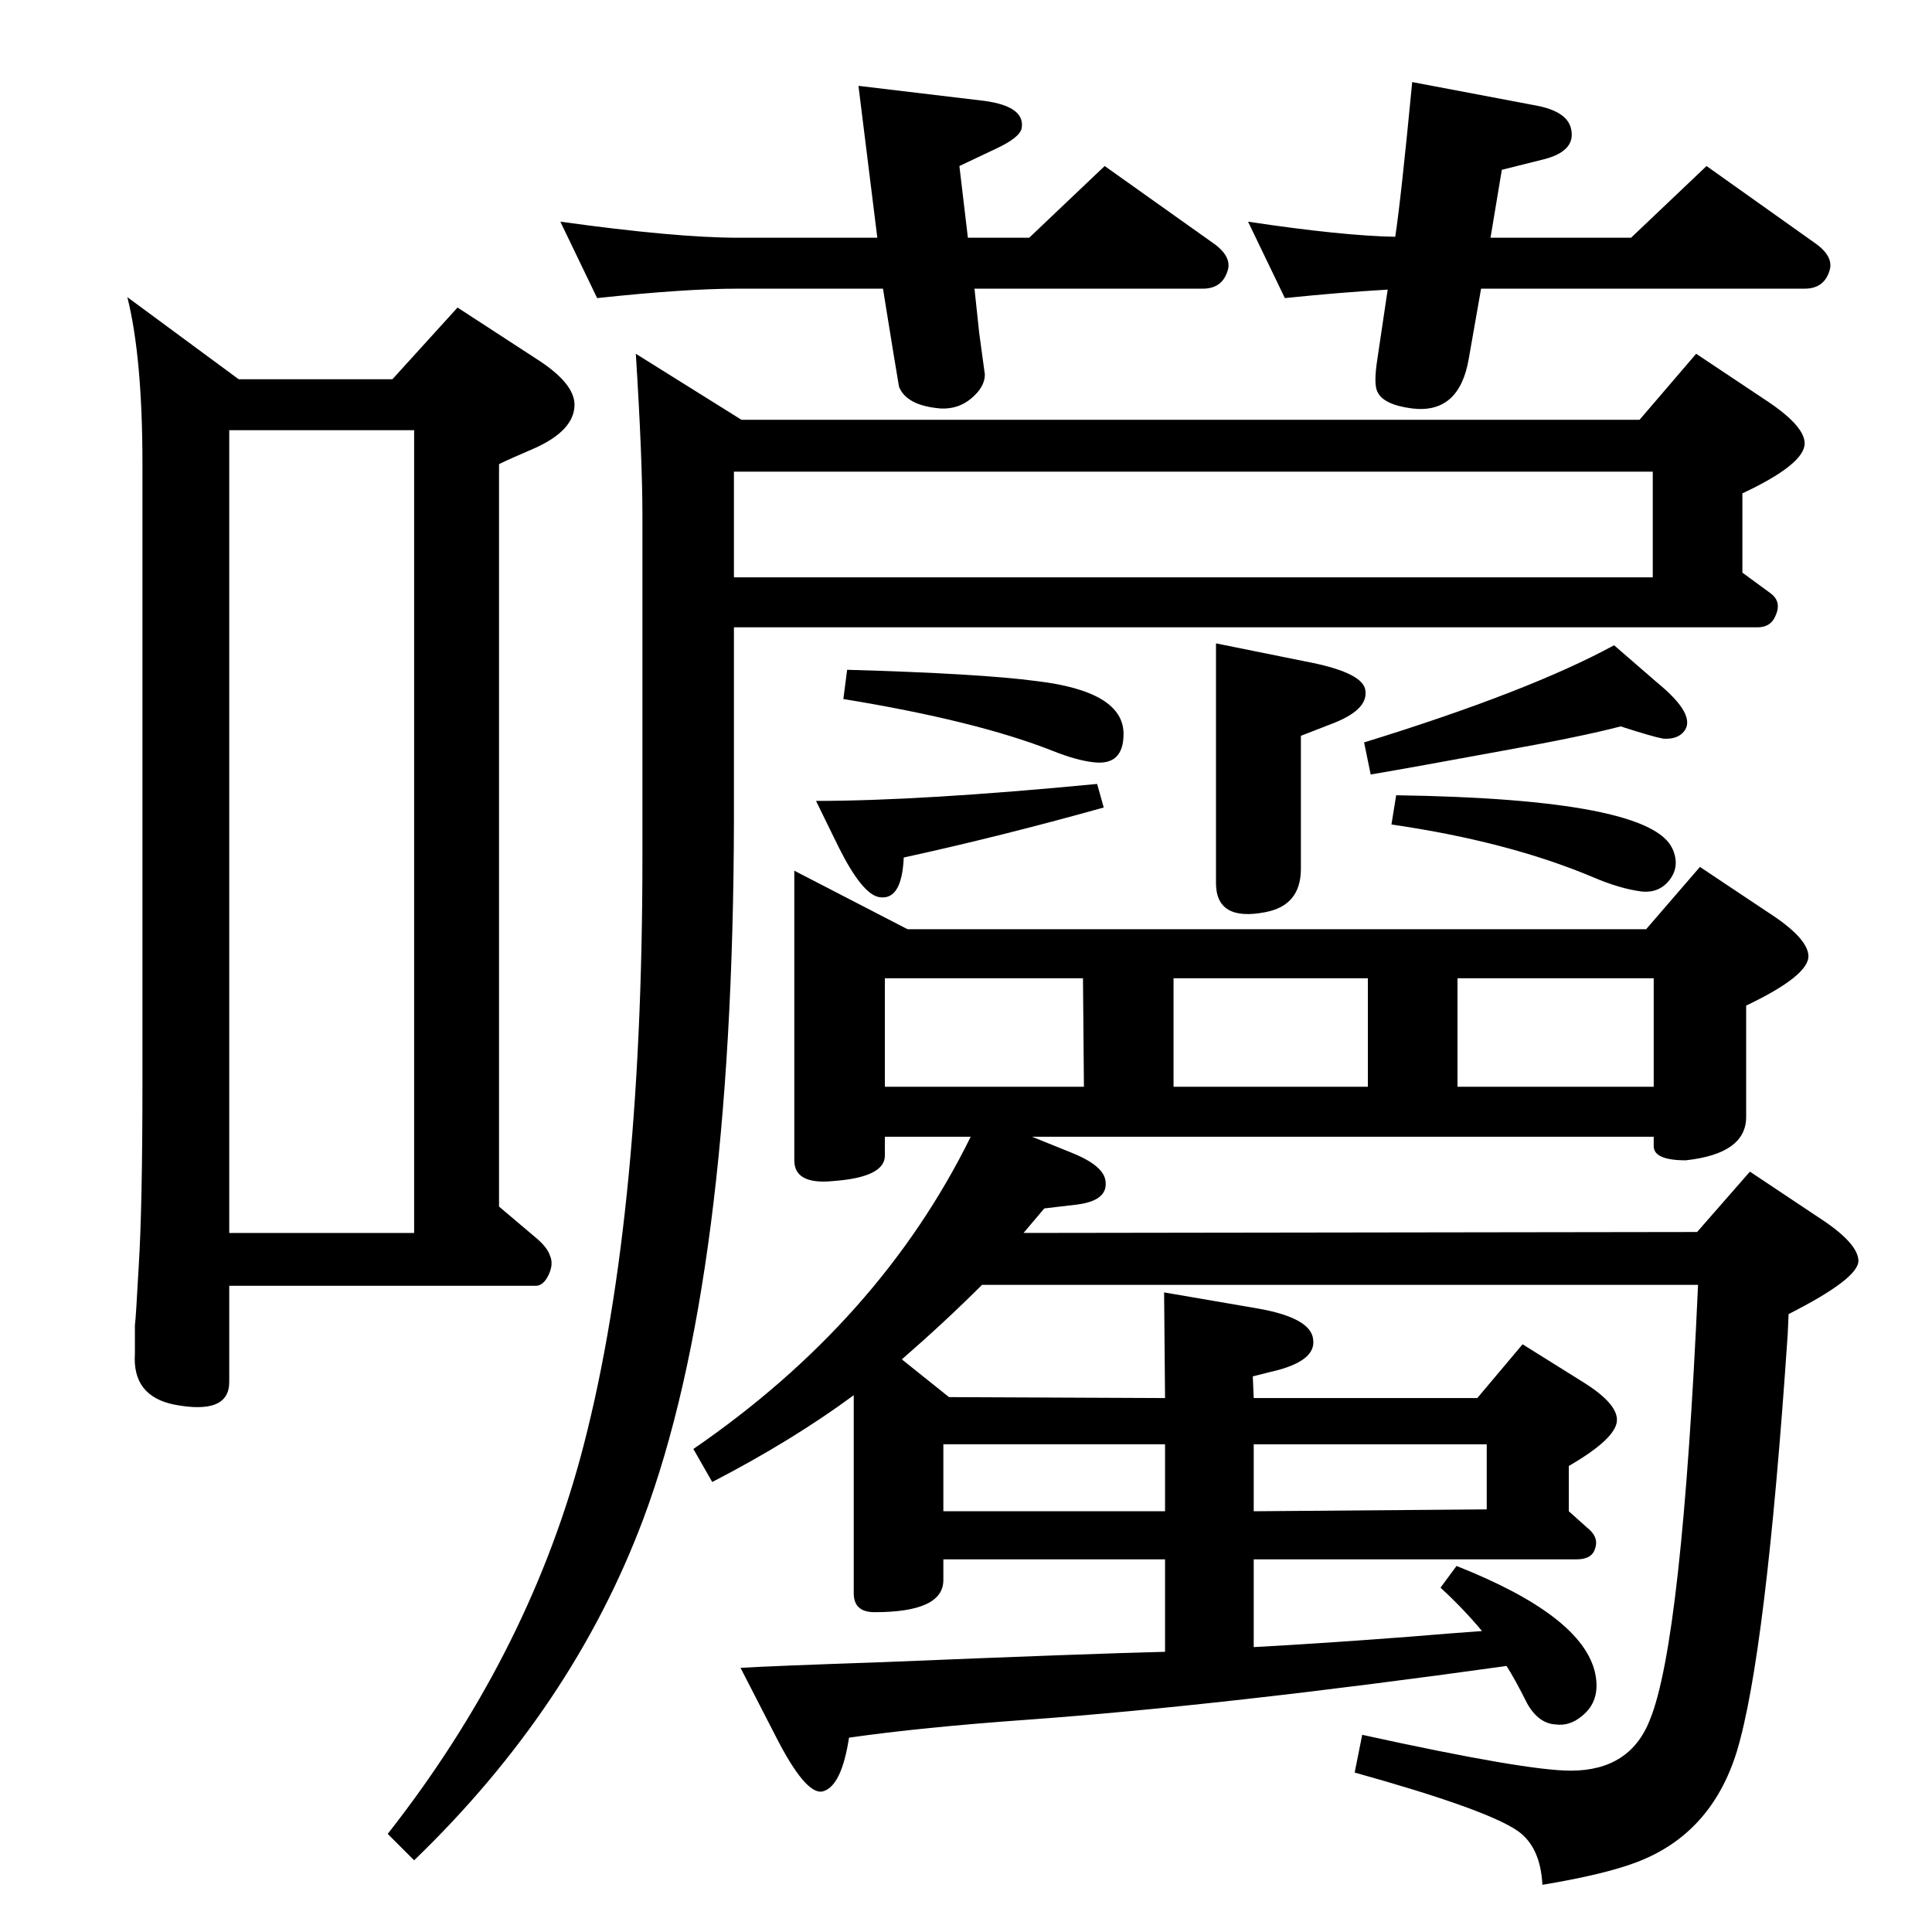 <?xml version="1.0" standalone="no"?>
<!DOCTYPE svg PUBLIC "-//W3C//DTD SVG 1.1//EN" "http://www.w3.org/Graphics/SVG/1.1/DTD/svg11.dtd" >
<svg xmlns="http://www.w3.org/2000/svg" xmlns:xlink="http://www.w3.org/1999/xlink" version="1.1" viewBox="0 0 2048 2048">
  <g transform="matrix(1 0 0 -1 0 2048)">
   <path fill="currentColor"
d="M956 607l50 -40l229 -1l-1 112l99 -17q57 -10 59 -33q3 -21 -36 -32l-28 -7l1 -23h237l48 57l64 -40q37 -23 36 -41q-1 -19 -51 -48v-48l19 -17q13 -10 9 -22q-3 -12 -20 -12h-342v-93q74 4 165 11q48 4 77 6q-20 24 -44 46l17 23q134 -53 147 -114q6 -29 -14 -45
q-13 -11 -28 -9q-18 1 -30 22q-13 26 -22 40q-301 -42 -508 -57q-112 -8 -189 -19q-8 -52 -28 -57q-18 -4 -50 59l-37 72q33 2 150 6q218 9 300 11v98h-235v-22q0 -34 -73 -34q-22 0 -22 20v210q-65 -48 -150 -92l-20 35q198 136 294 331h-91v-20q0 -23 -55 -27
q-41 -4 -41 22v307l120 -62h783l57 66l72 -48q42 -27 43 -46q1 -21 -66 -53v-118q0 -39 -64 -46q-34 0 -34 15v10h-659l42 -17q35 -14 36 -31q2 -20 -31 -24l-34 -4l-22 -26l714 1l56 64l72 -48q42 -27 43 -46t-74 -57l-1 -22q-23 -340 -54 -442q-27 -87 -106 -117
q-34 -13 -100 -24q-2 40 -26 57q-33 23 -173 62l8 40q173 -38 221 -38q63 0 84 54q34 83 51 461h-759q-39 -39 -85 -79zM1000 446h235v71h-235v-71zM1329 517v-71l247 2v69h-247zM938 896h211l-1 115h-210v-115zM1244 896h206v115h-206v-115zM1545 896h208v115h-208v-115z
M1738 1603l60 70l72 -48q43 -28 43 -47q0 -22 -66 -53v-84l30 -22q12 -9 5 -24q-5 -12 -19 -12h-1085v-204q-1 -487 -96 -741q-75 -200 -243 -362l-28 28q146 186 204 398q66 243 66 638v361q0 61 -7 172l112 -70h952zM778 1548v-112h974v112h-974zM1289 1366l94 -19
q59 -11 64 -29q5 -21 -32 -36l-36 -14v-141q0 -39 -38 -46q-52 -10 -52 31v254zM1163 1217l7 -25q-111 -31 -212 -53q-2 -46 -26 -42q-18 3 -43 53l-24 49q111 0 298 18zM1718 1278q-42 -11 -126 -26q-92 -17 -139 -25l-7 34q175 54 265 103l45 -39q22 -18 29 -31t0 -21.5
t-22 -7.5q-11 2 -45 13zM1480 1205q270 -4 293 -57q8 -18 -3 -32.5t-30 -12.5q-23 3 -51 15q-90 38 -214 56zM416 1646l69 76l83 -54q41 -26 41 -49q0 -27 -42 -46q-28 -12 -38 -17v-787l39 -33q12 -10 15 -19q4 -9 -1.5 -20.5t-13.5 -11.5h-325v-102q0 -35 -58 -24
q-45 9 -42 54v30q1 7 4 62q4 63 4 196v655q0 113 -16 177l118 -87h163zM243 741h196v851h-196v-851zM898 1338q141 -4 201 -12q92 -11 92 -56q0 -34 -32 -30q-18 2 -43 12q-81 32 -222 55zM1580 1796h149l80 76l114 -81q22 -15 16 -31q-6 -18 -26 -18h-343l-13 -74
q-10 -59 -60 -53q-31 4 -37 18q-4 8 0 34l11 74q-51 -3 -109 -9l-39 81q100 -15 156 -16q6 39 18 164l132 -25q31 -6 36 -23q7 -25 -29 -34l-44 -11zM1026 1796h65l80 76l114 -81q22 -15 16 -31q-6 -18 -26 -18h-242l5 -47l6 -44q0 -13 -14 -25t-33 -11q-36 3 -44 23l-6 36
l-11 68h-154q-56 0 -149 -10l-39 81q123 -17 188 -17h148l-20 161l134 -16q43 -6 39 -29q-2 -10 -28 -22l-38 -18z" />
  </g>

</svg>
